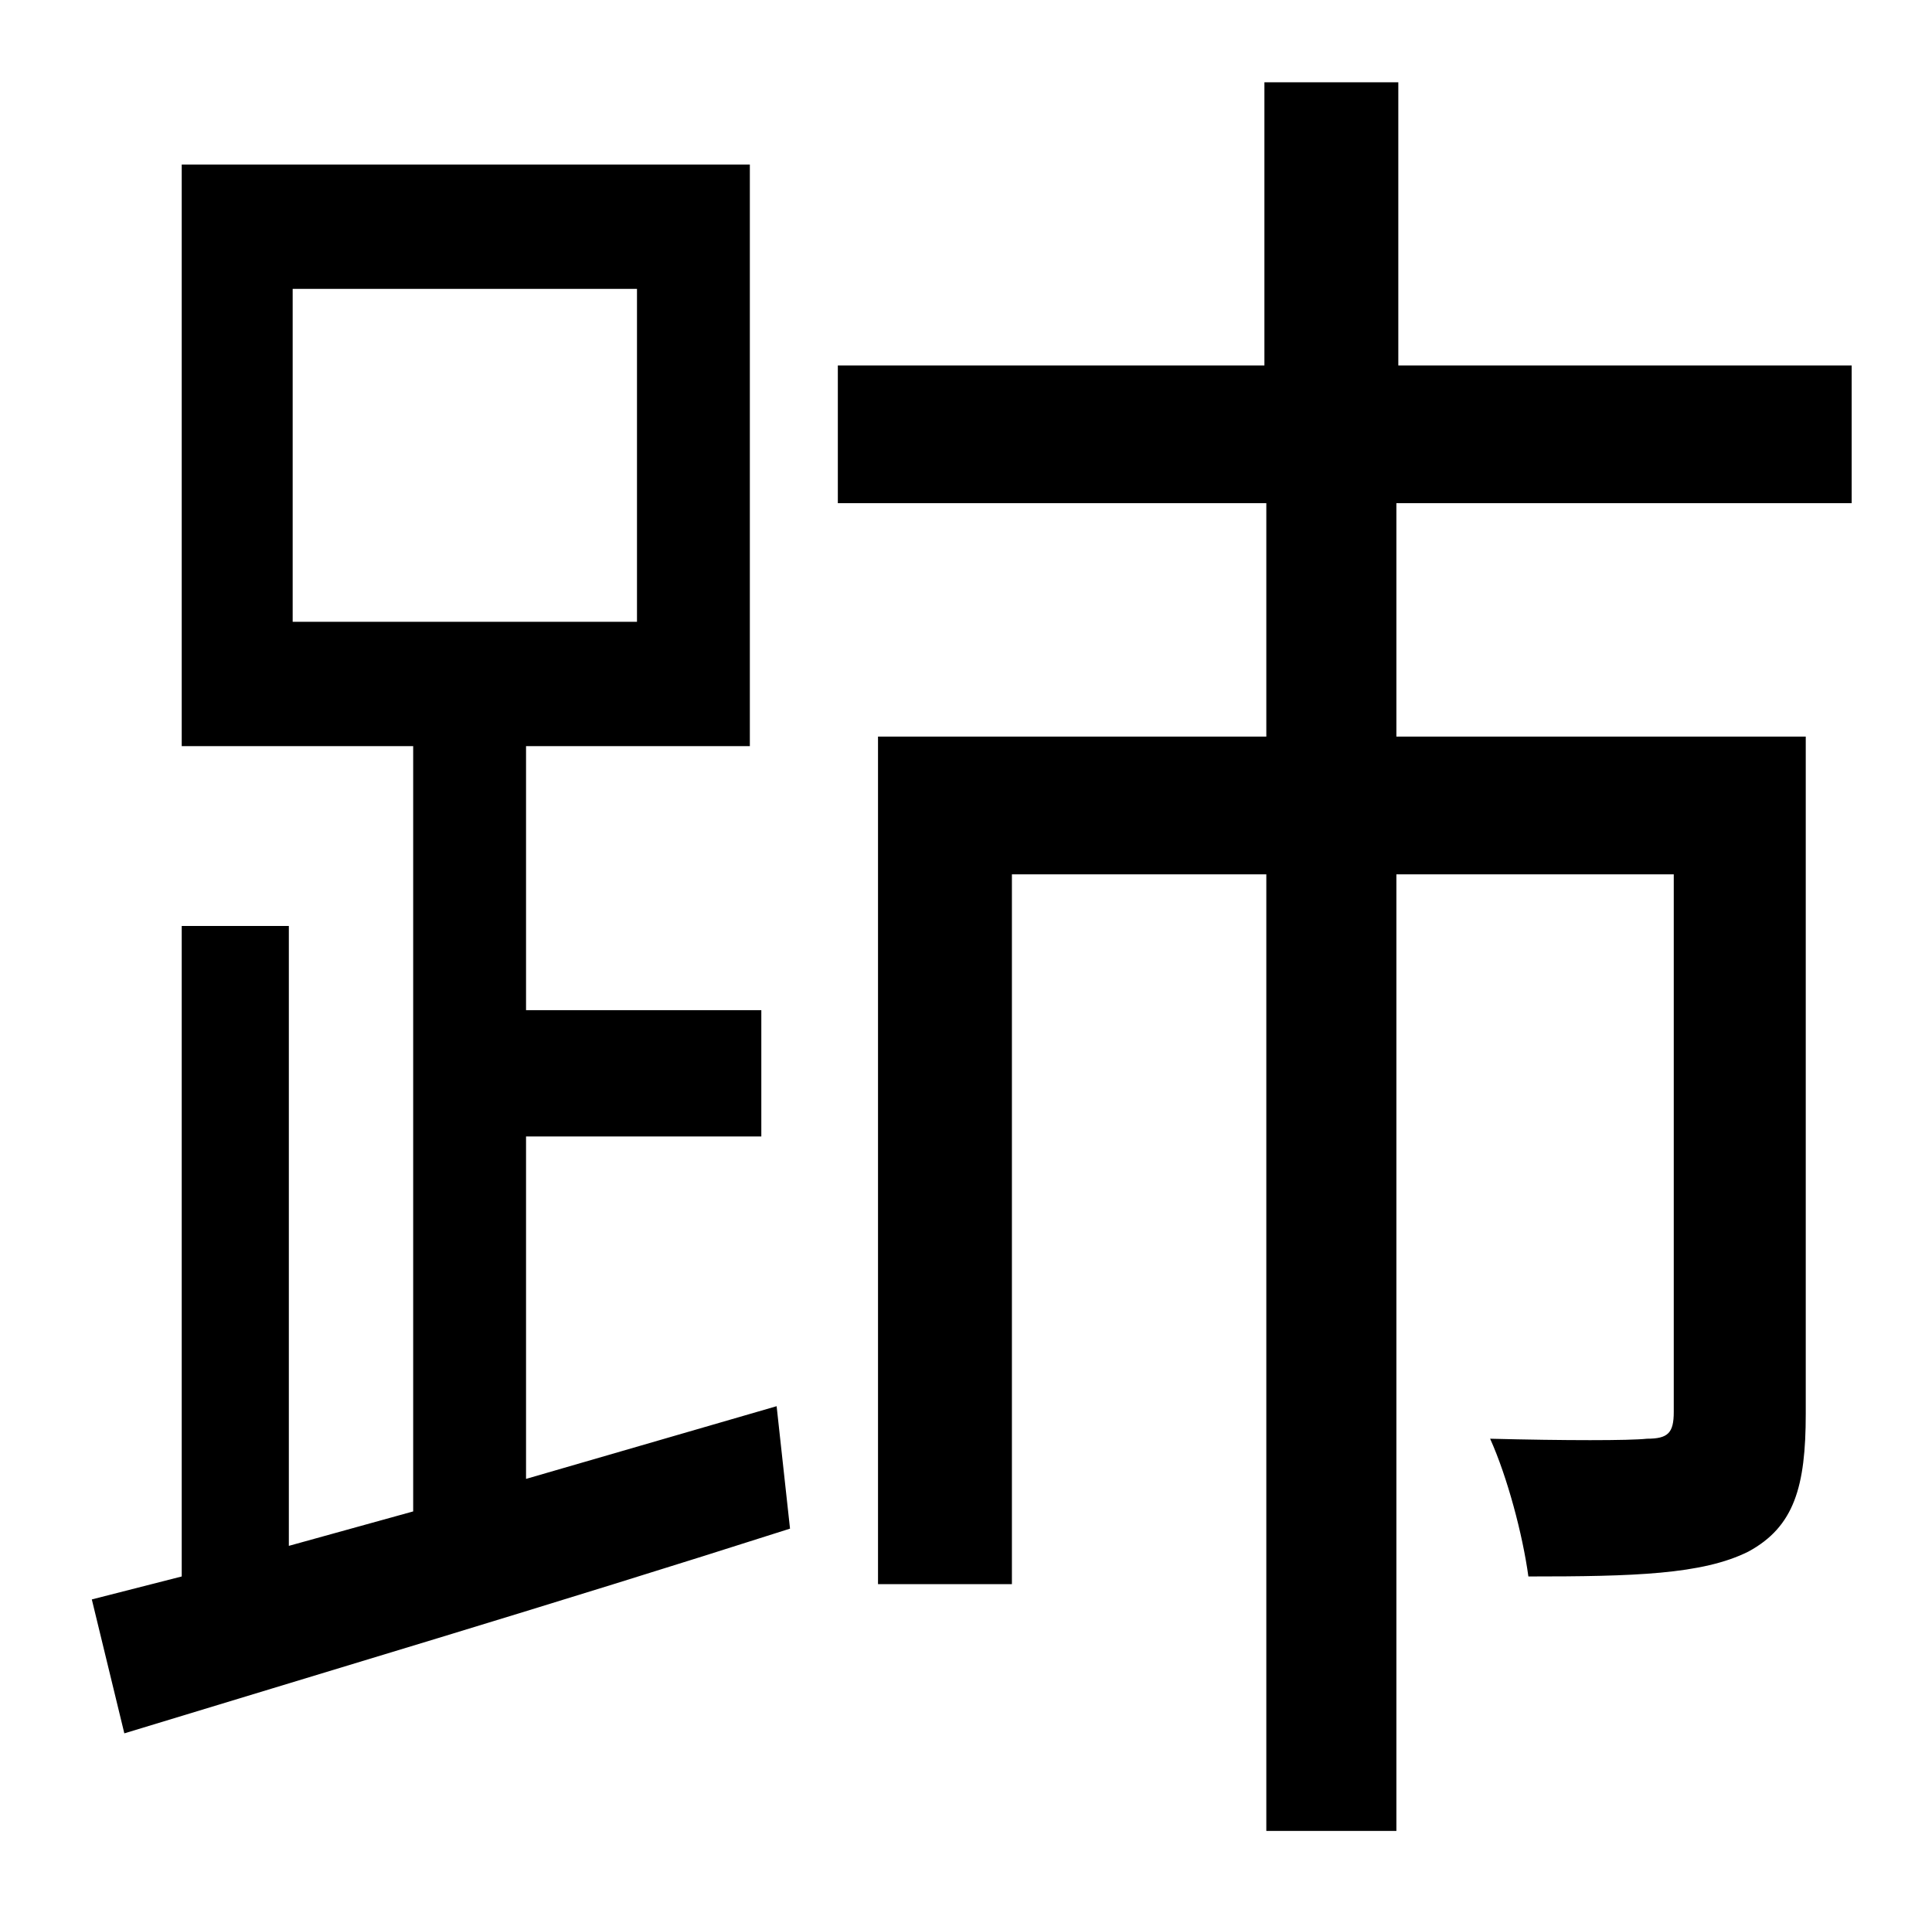 <?xml version="1.0" standalone="no"?>
<!DOCTYPE svg PUBLIC "-//W3C//DTD SVG 1.1//EN" "http://www.w3.org/Graphics/SVG/1.1/DTD/svg11.dtd" >
<svg xmlns="http://www.w3.org/2000/svg" xmlns:xlink="http://www.w3.org/1999/xlink" version="1.1" viewBox="-10 0 1010 1000">
   <path fill="currentColor"
d="M143 151v174h180v-174h-180zM265 773l131 -38l7 64c-122 39 -253 78 -348 107l-17 -70l47 -12v-340h56v324l65 -18v-400h-121v-304h297v304h-117v138h123v66h-123v179zM958 263h-238v122h214v354c0 38 -6 59 -30 72c-24 12 -60 13 -115 13c-3 -22 -11 -52 -20 -72
c39 1 73 1 82 0c11 0 14 -3 14 -14v-281h-145v500h-68v-500h-133v371h-70v-443h203v-122h-224v-72h223v-148h70v148h237v72z" />
</svg>
